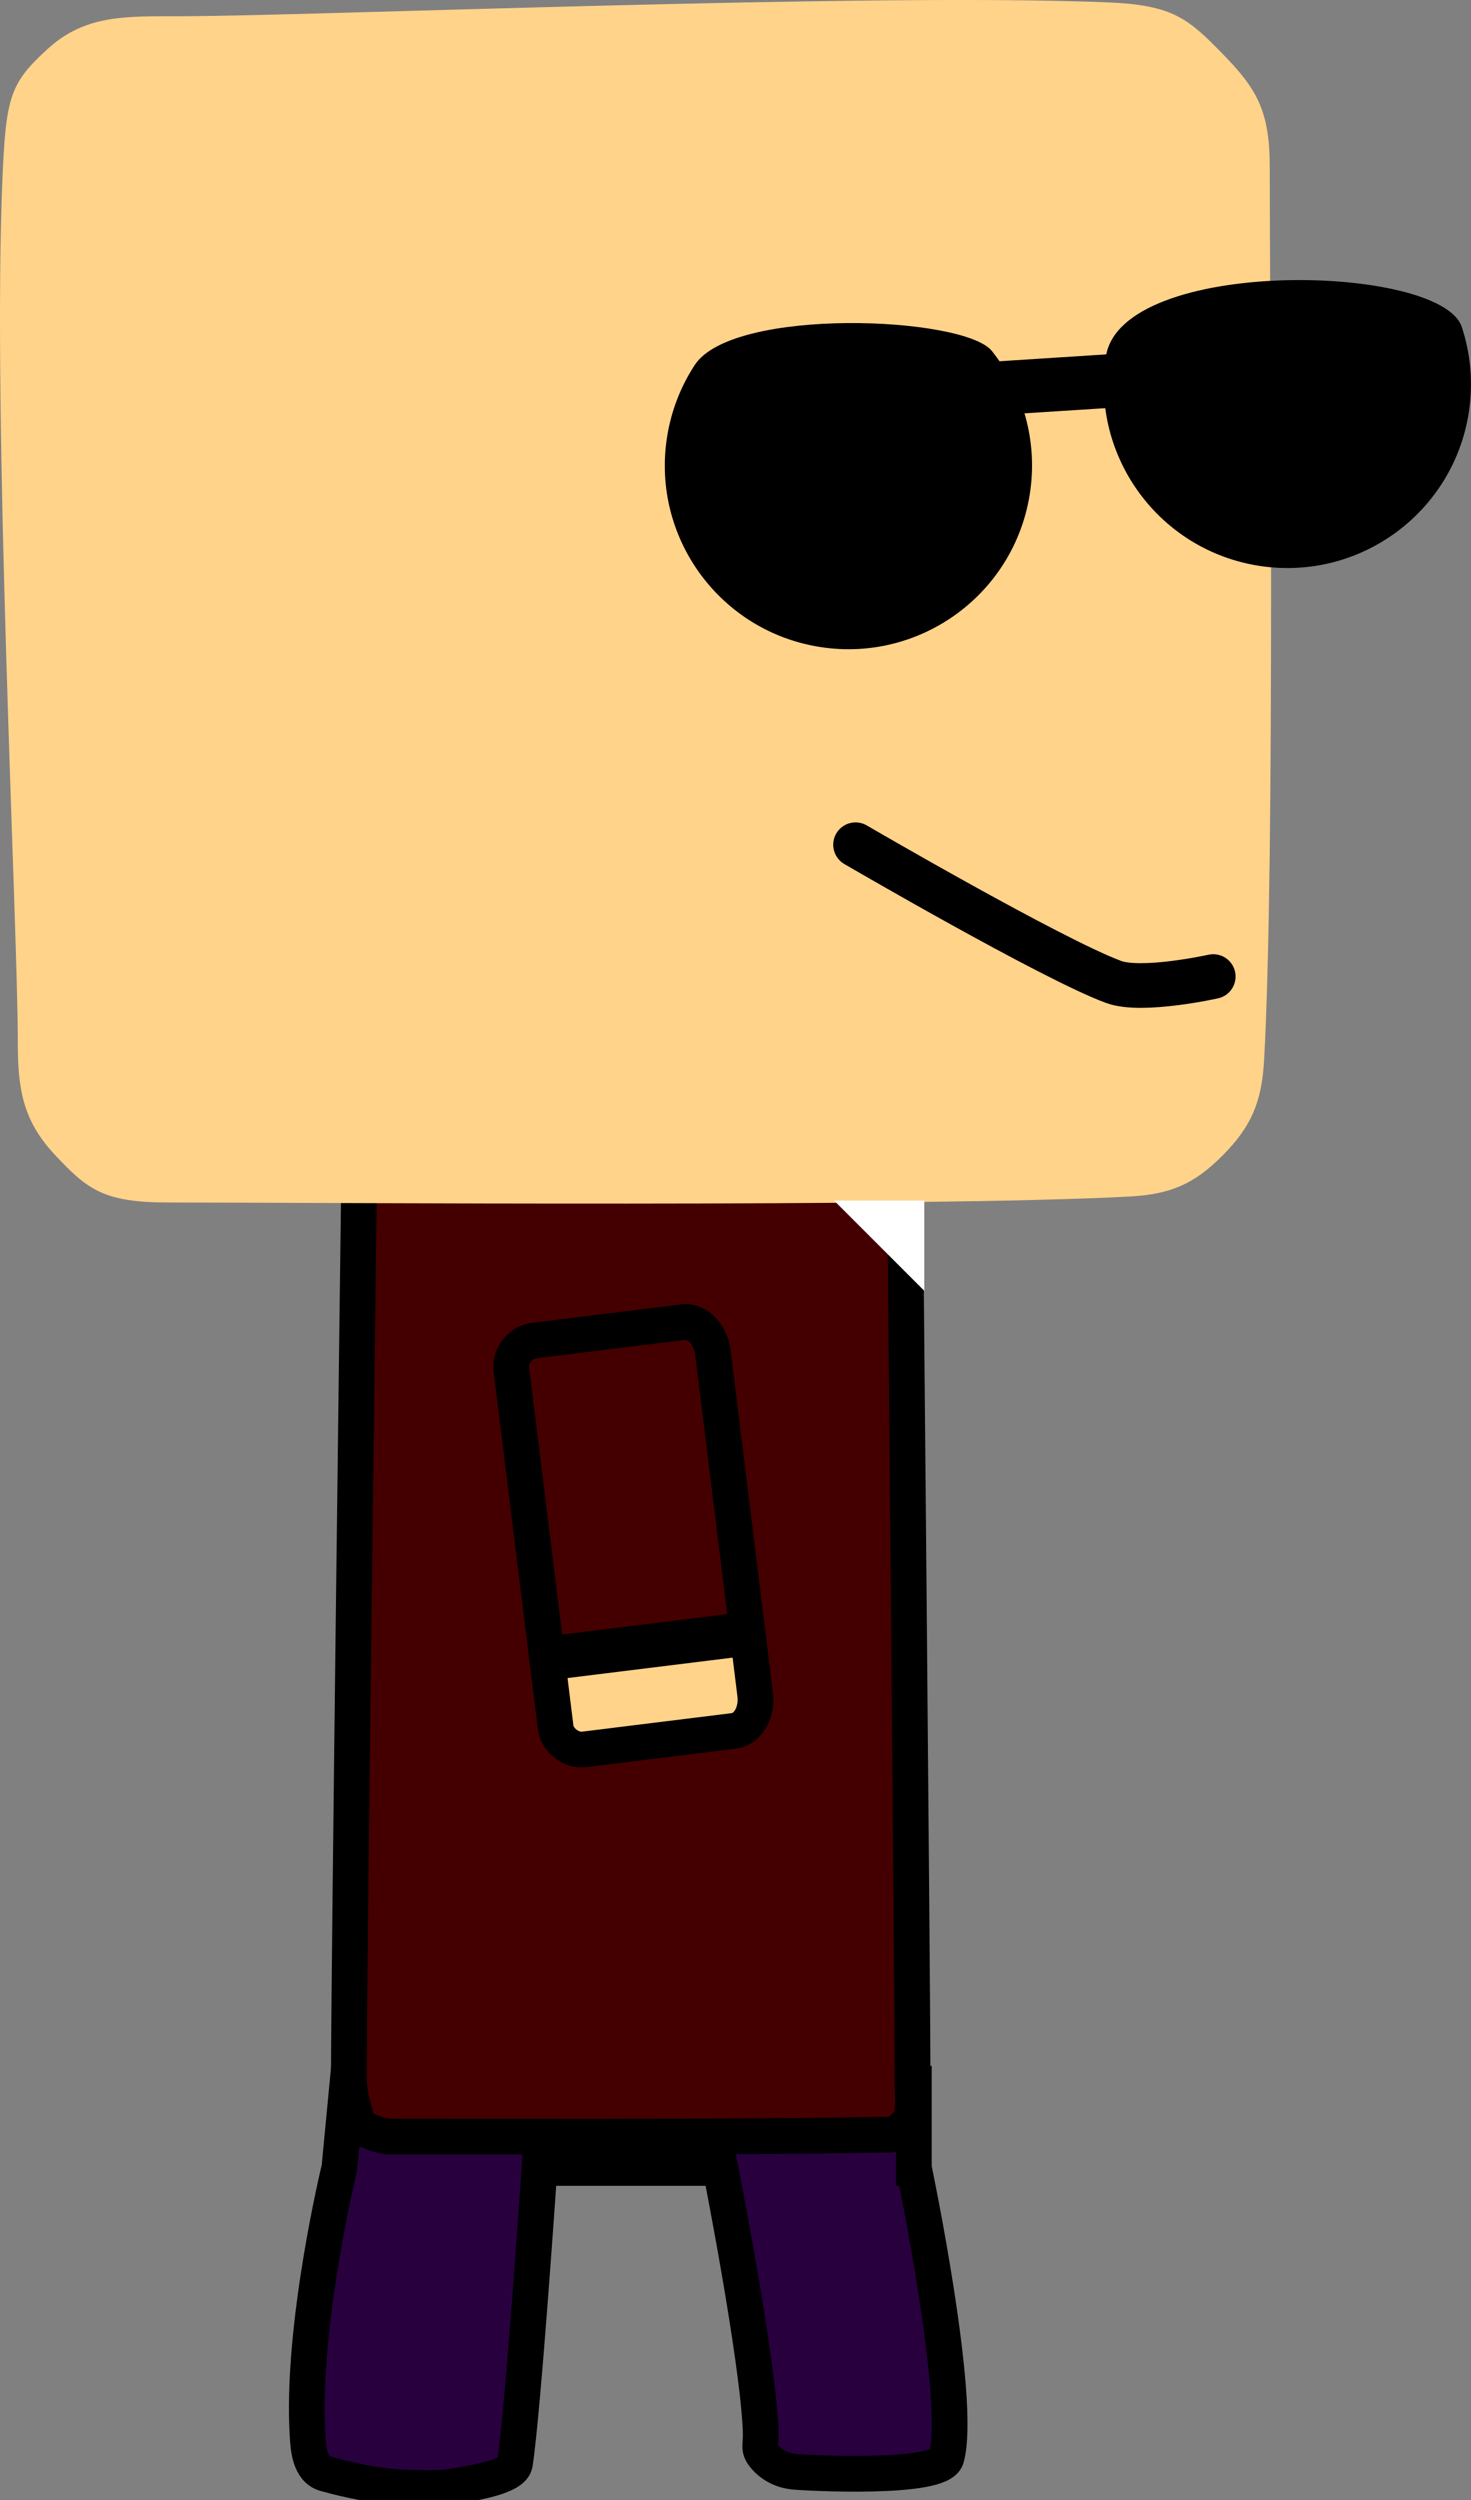<svg version="1.1" xmlns="http://www.w3.org/2000/svg" xmlns:xlink="http://www.w3.org/1999/xlink" width="82.361" height="139.954" viewBox="0,0,82.361,139.954"><rect x="0" y="0" width="82.361" height="139.954" fill="#808080" stroke="none"/><g transform="translate(-198.82,-109.996)"><g data-paper-data="{&quot;isPaintingLayer&quot;:true}" fill-rule="nonzero" stroke-linejoin="miter" stroke-miterlimit="10" stroke-dasharray="" stroke-dashoffset="0" style="mix-blend-mode: normal"><path d="M249.987,231.357c0,0 2.725,13.012 1.819,16.229c-0.349,1.241 -7.787,0.847 -8.527,0.774c-0.741,-0.072 -1.314,-0.43 -1.673,-0.877c-0.359,-0.447 -0.161,-0.55 -0.198,-1.453c-0.171,-4.151 -2.257,-14.673 -2.257,-14.673h-10.124c0,0 -0.92,13.61 -1.378,16.554c-0.05,0.32 -0.517,0.703 -2.16,1.039c-1.643,0.336 -2.173,0.381 -4.282,0.279c-1.763,-0.086 -3.769,-0.645 -4.169,-0.754c-0.879,-0.239 -0.952,-1.441 -0.994,-2.096c-0.387,-6.134 1.777,-15.022 1.777,-15.022l0.451,-4.714h31.714v4.714z" data-paper-data="{&quot;index&quot;:null}" fill="#28003e" stroke="#000000" stroke-width="2" stroke-linecap="butt"/><path d="M218.923,229.026c0,0 -0.571,-1.527 -0.571,-2.71c0,-5.75 0.571,-49.993 0.571,-49.993h30.568c0,0 0.429,45.823 0.429,50.707c0,0.814 0.129,1.422 -0.429,1.996c-0.557,0.574 -0.565,0.448 -1.975,0.479c-6.305,0.14 -24.089,0.093 -26.864,0.093c-0.716,0 -1.728,-0.571 -1.728,-0.571z" data-paper-data="{&quot;index&quot;:null}" fill="#440000" stroke="#000000" stroke-width="2" stroke-linecap="butt"/><path d="M229.425,202.613c0,0 -1.679,-13.567 -1.979,-15.998c-0.089,-0.718 0.549,-1.484 1.227,-1.567c1.317,-0.163 5.99,-0.741 8.387,-1.038c0.871,-0.108 1.557,0.756 1.671,1.673c0.329,2.659 1.923,15.541 1.923,15.541z" data-paper-data="{&quot;index&quot;:null}" fill="#440000" stroke="#000000" stroke-width="2" stroke-linecap="butt"/><path d="M240.709,201.673c0,0 0.066,0.53 0.394,3.188c0.114,0.918 -0.341,1.922 -1.212,2.03c-2.397,0.297 -7.071,0.875 -8.387,1.038c-0.677,0.084 -1.483,-0.504 -1.572,-1.221c-0.301,-2.431 -0.451,-3.646 -0.451,-3.646z" data-paper-data="{&quot;index&quot;:null}" fill="#ffd38a" stroke="#000000" stroke-width="2" stroke-linecap="butt"/><path d="M267.276,174.676c-1.588,1.603 -2.932,2.181 -5.232,2.302c-11.53,0.609 -45.322,0.333 -53.795,0.333c-3.626,0 -4.525,-0.723 -6.324,-2.635c-1.799,-1.912 -2.108,-3.633 -2.108,-6.324c0,-6.609 -1.447,-35.017 -0.854,-48.501c0.197,-4.475 0.45,-5.223 2.534,-7.123c2.084,-1.9 4.334,-1.822 7.28,-1.822c7.428,0 38.854,-1.33 52.142,-0.774c3.601,0.151 4.458,0.937 6.358,2.882c1.9,1.945 2.635,3.173 2.635,6.324c0,7.701 0.309,38.868 -0.316,50.02c-0.132,2.346 -0.731,3.715 -2.319,5.318z" data-paper-data="{&quot;index&quot;:null}" fill="#ffd38a" stroke="none" stroke-width="0" stroke-linecap="butt"/><path d="M266.749,164.662c0,0 -3.99,0.888 -5.576,0.303c-3.466,-1.277 -14.451,-7.682 -14.451,-7.682" data-paper-data="{&quot;index&quot;:null}" fill="none" stroke="#000000" stroke-width="2.5" stroke-linecap="round"/><path d="M245.52,177.203h5.051v5.051z" data-paper-data="{&quot;index&quot;:null}" fill="#ffffff" stroke="none" stroke-width="0" stroke-linecap="butt"/><path d="M256.484,137.614c-0.86,5.612 -6.106,9.464 -11.717,8.605c-5.612,-0.86 -9.464,-6.106 -8.605,-11.717c0.231,-1.505 0.776,-2.883 1.56,-4.078c2.139,-3.261 15.08,-2.727 16.635,-0.778c1.727,2.165 2.579,5.016 2.127,7.969z" data-paper-data="{&quot;index&quot;:null}" fill="#000000" stroke="none" stroke-width="0" stroke-linecap="butt"/><path d="M252.412,131.873l13.67,-0.877" data-paper-data="{&quot;index&quot;:null}" fill="none" stroke="#000000" stroke-width="3" stroke-linecap="round"/><path d="M281.06,133.07c-0.86,5.612 -6.106,9.464 -11.717,8.605c-5.612,-0.86 -9.464,-6.106 -8.605,-11.717c0.86,-5.612 18.753,-5.215 19.927,-1.659c0.492,1.49 0.649,3.115 0.395,4.772z" data-paper-data="{&quot;index&quot;:null}" fill="#000000" stroke="none" stroke-width="0" stroke-linecap="butt"/></g></g></svg>